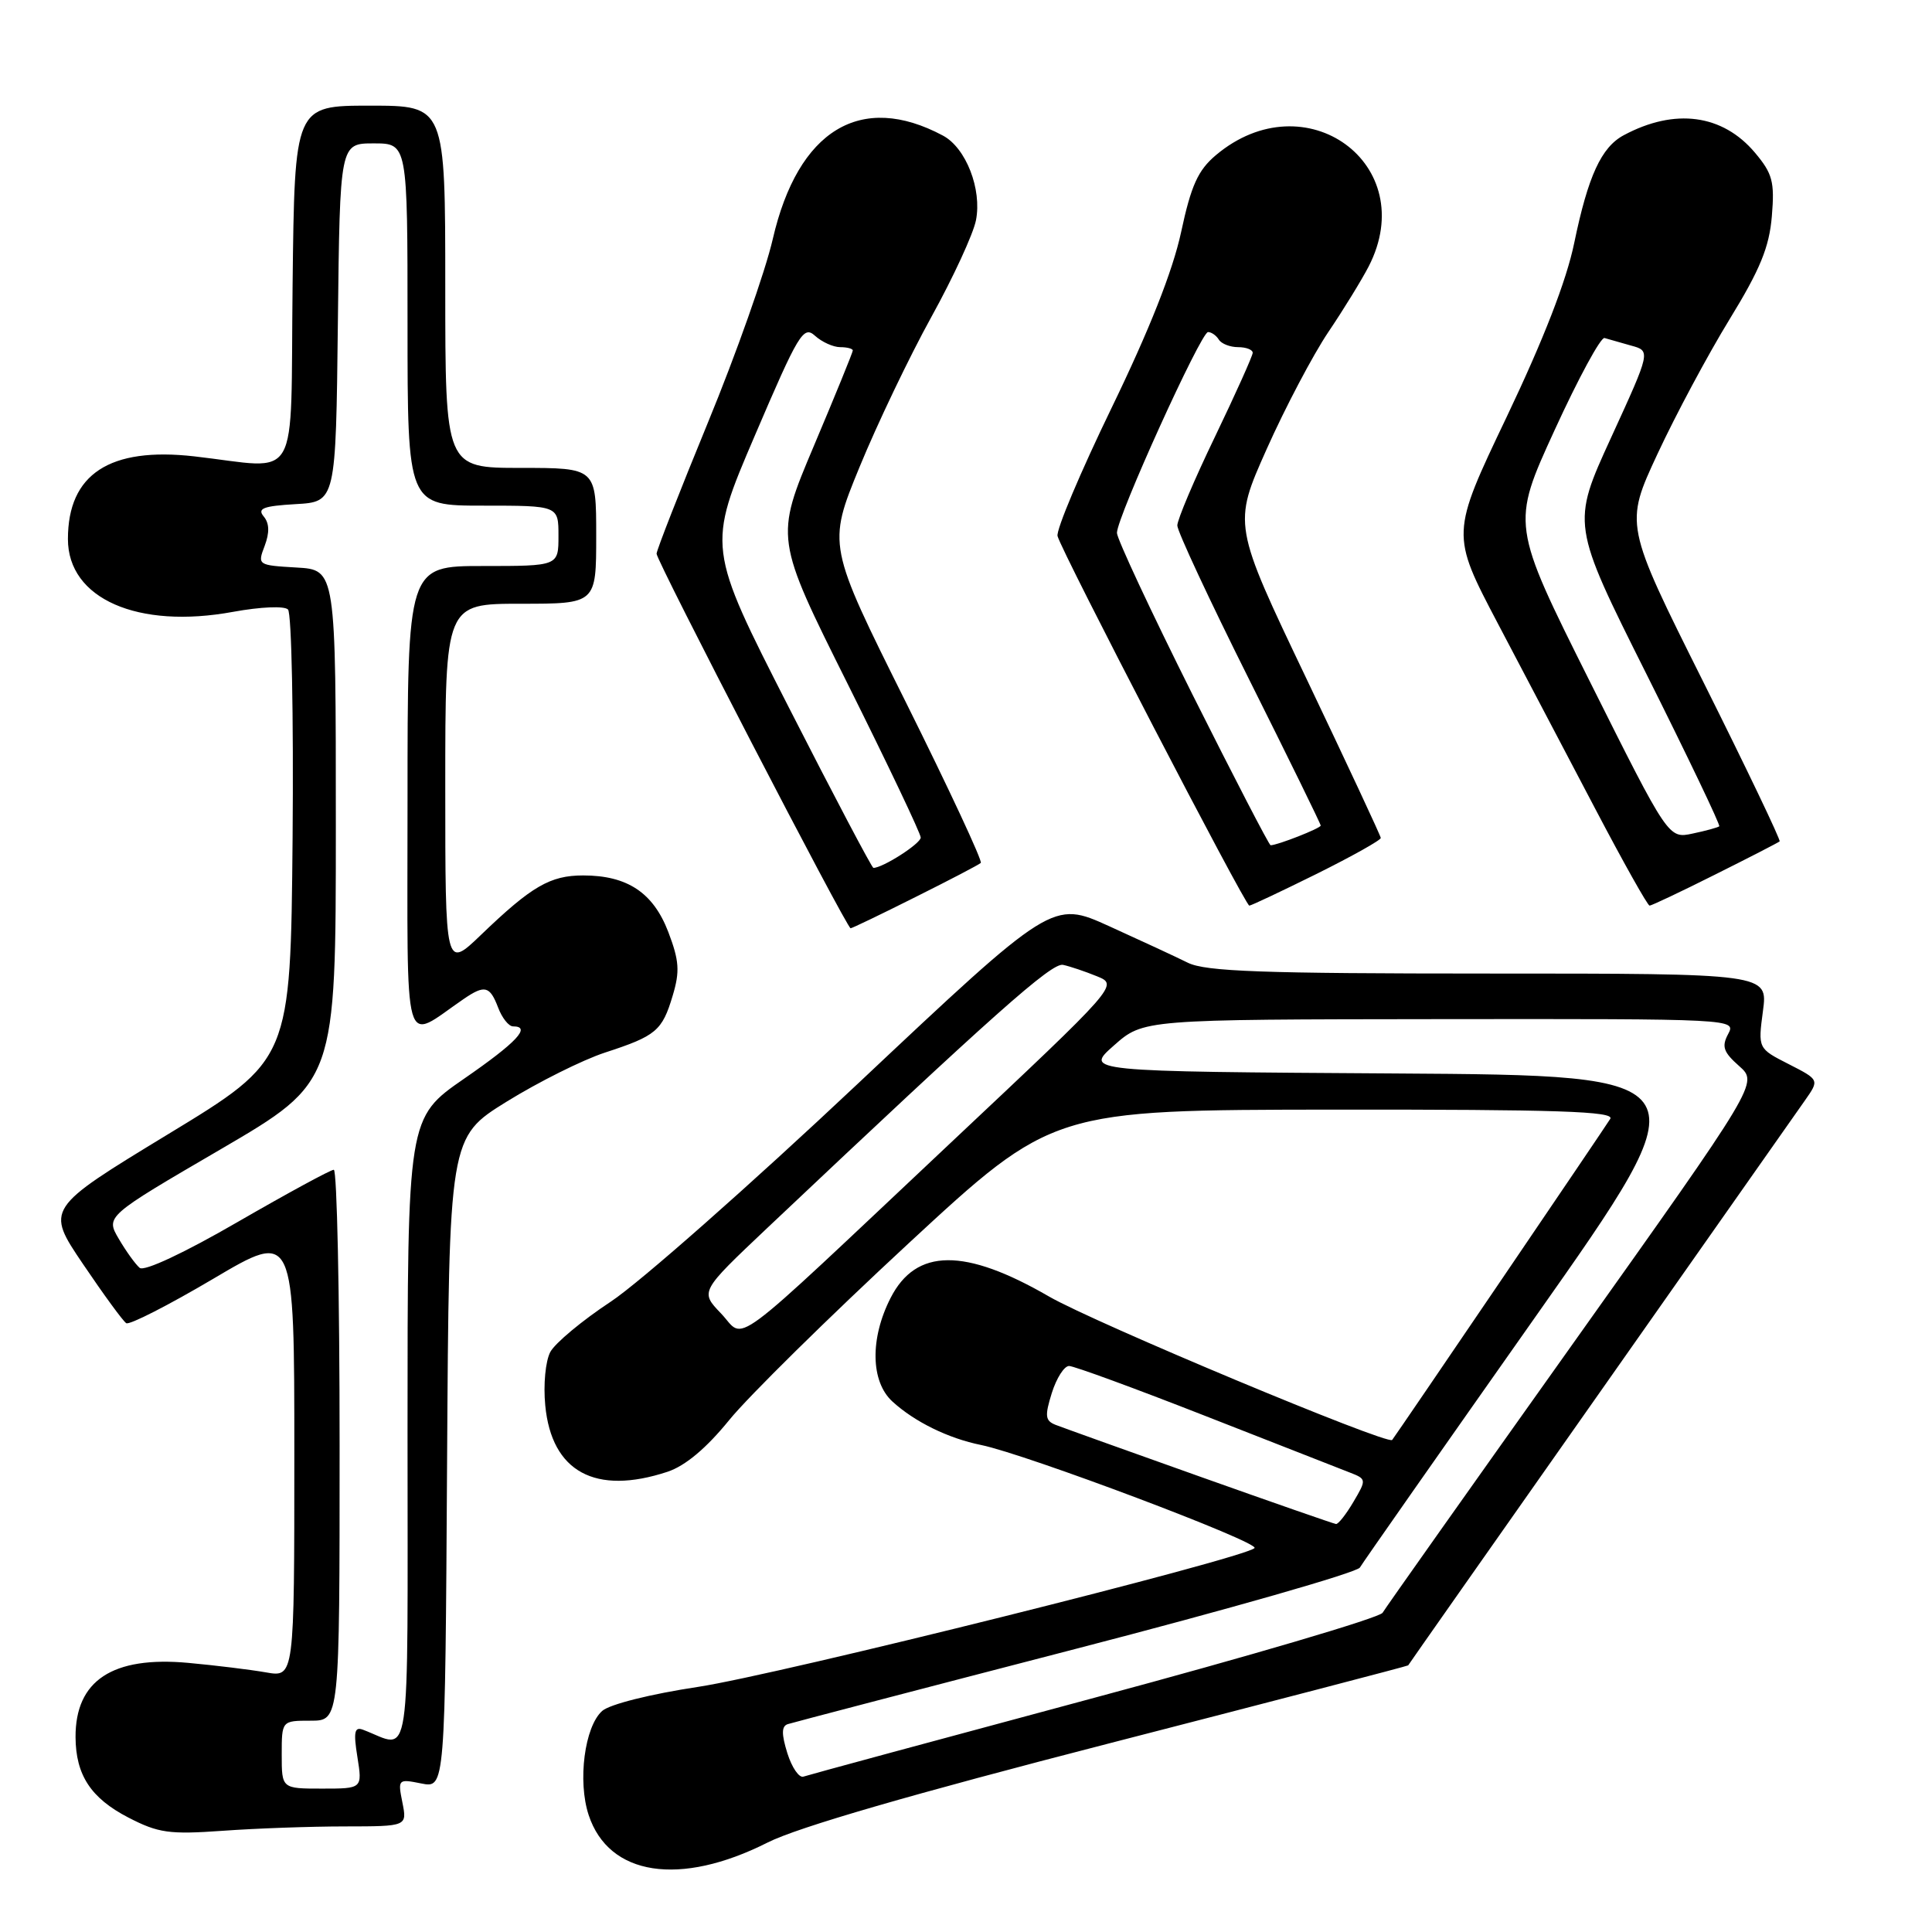 <?xml version="1.0" encoding="UTF-8" standalone="no"?>
<!DOCTYPE svg PUBLIC "-//W3C//DTD SVG 1.1//EN" "http://www.w3.org/Graphics/SVG/1.1/DTD/svg11.dtd" >
<svg xmlns="http://www.w3.org/2000/svg" xmlns:xlink="http://www.w3.org/1999/xlink" version="1.1" viewBox="0 0 256 256">
 <g >
 <path fill="currentColor"
d=" M 101.72 244.14 C 105.72 242.12 120.88 237.73 147.11 230.97 C 168.77 225.39 186.54 220.76 186.59 220.67 C 186.63 220.57 198.06 204.30 211.98 184.50 C 225.90 164.70 238.14 147.28 239.18 145.79 C 241.08 143.08 241.08 143.08 237.01 141.00 C 232.94 138.93 232.94 138.93 233.60 133.96 C 234.26 129.00 234.26 129.00 197.28 129.00 C 167.25 129.00 159.76 128.73 157.40 127.57 C 155.81 126.78 151.12 124.61 146.98 122.73 C 139.46 119.32 139.46 119.32 113.63 143.63 C 99.43 157.00 84.72 169.98 80.94 172.47 C 77.16 174.96 73.56 177.96 72.92 179.14 C 72.28 180.35 71.98 183.46 72.25 186.23 C 73.09 195.03 78.89 198.17 88.44 195.02 C 90.80 194.24 93.59 191.90 96.62 188.17 C 99.15 185.05 109.83 174.53 120.36 164.78 C 139.50 147.07 139.50 147.07 176.81 147.03 C 206.40 147.01 213.96 147.26 213.37 148.25 C 212.76 149.27 185.23 189.80 184.47 190.80 C 183.91 191.53 145.01 175.27 139.01 171.80 C 127.82 165.32 121.38 165.38 118.01 171.98 C 115.26 177.36 115.36 183.07 118.25 185.71 C 121.19 188.40 125.65 190.59 130.00 191.47 C 135.94 192.68 167.01 204.39 166.23 205.13 C 164.75 206.54 103.13 221.91 92.50 223.52 C 86.20 224.47 80.77 225.83 79.79 226.71 C 77.46 228.79 76.52 236.01 78.00 240.50 C 80.66 248.57 90.08 250.02 101.72 244.14 Z  M 45.73 242.01 C 53.95 242.00 53.95 242.00 53.32 238.84 C 52.70 235.75 52.75 235.70 55.83 236.32 C 58.98 236.95 58.98 236.95 59.24 193.83 C 59.50 150.71 59.50 150.71 67.14 145.97 C 71.34 143.37 77.19 140.45 80.14 139.48 C 86.95 137.26 87.74 136.60 89.14 131.91 C 90.10 128.71 90.00 127.30 88.56 123.51 C 86.56 118.28 83.13 116.00 77.27 116.00 C 72.90 116.00 70.44 117.43 63.75 123.86 C 59.00 128.42 59.00 128.42 59.00 104.21 C 59.00 80.00 59.00 80.00 69.00 80.00 C 79.00 80.00 79.00 80.00 79.00 71.00 C 79.00 62.00 79.00 62.00 69.00 62.00 C 59.00 62.00 59.00 62.00 59.00 38.00 C 59.00 14.00 59.00 14.00 49.02 14.00 C 39.04 14.00 39.04 14.00 38.77 37.75 C 38.46 64.78 40.00 62.09 25.74 60.47 C 14.53 59.20 9.00 62.82 9.00 71.43 C 9.00 79.33 18.24 83.40 30.90 81.07 C 34.51 80.41 37.67 80.27 38.16 80.76 C 38.64 81.24 38.91 94.86 38.77 111.03 C 38.50 140.43 38.50 140.43 22.27 150.29 C 6.04 160.16 6.04 160.16 11.01 167.51 C 13.74 171.55 16.31 175.07 16.73 175.33 C 17.16 175.59 22.34 172.94 28.25 169.45 C 39.00 163.09 39.00 163.09 39.00 192.68 C 39.00 222.26 39.00 222.26 35.25 221.60 C 33.19 221.24 28.55 220.67 24.95 220.34 C 14.91 219.42 9.98 222.67 10.01 230.18 C 10.04 235.21 12.04 238.26 17.00 240.83 C 20.99 242.89 22.42 243.09 29.50 242.59 C 33.90 242.27 41.20 242.01 45.73 242.01 Z  M 121.27 118.88 C 125.80 116.62 129.71 114.58 129.96 114.34 C 130.21 114.11 125.75 104.54 120.04 93.07 C 109.65 72.23 109.65 72.23 113.90 61.87 C 116.24 56.17 120.52 47.23 123.41 42.00 C 126.30 36.77 128.96 31.01 129.32 29.19 C 130.13 25.08 128.00 19.60 124.95 17.97 C 114.07 12.15 105.74 17.21 102.40 31.66 C 101.41 35.97 97.54 46.92 93.80 56.00 C 90.07 65.08 87.01 72.89 87.00 73.37 C 87.00 74.35 112.20 123.00 112.71 123.00 C 112.90 123.00 116.75 121.15 121.27 118.88 Z  M 174.49 115.78 C 179.17 113.45 182.98 111.32 182.96 111.03 C 182.94 110.74 178.52 101.28 173.15 90.01 C 163.37 69.52 163.37 69.52 167.84 59.51 C 170.30 54.00 173.98 47.02 176.01 44.00 C 178.05 40.98 180.45 37.06 181.36 35.30 C 188.31 21.77 172.95 10.59 161.11 20.56 C 158.74 22.56 157.83 24.56 156.50 30.77 C 155.39 35.91 152.30 43.71 147.30 54.03 C 143.16 62.57 139.93 70.22 140.13 71.03 C 140.63 73.04 165.00 120.00 165.54 120.00 C 165.78 120.00 169.80 118.10 174.49 115.78 Z  M 227.27 115.88 C 231.80 113.62 235.64 111.64 235.81 111.49 C 235.98 111.34 231.43 101.83 225.70 90.36 C 215.27 69.50 215.27 69.50 219.63 60.14 C 222.03 54.98 226.32 46.97 229.17 42.32 C 233.23 35.70 234.44 32.75 234.78 28.64 C 235.16 24.08 234.87 23.00 232.54 20.23 C 228.25 15.14 221.92 14.29 215.15 17.92 C 212.18 19.51 210.43 23.33 208.60 32.16 C 207.57 37.18 204.53 44.98 199.64 55.25 C 192.24 70.76 192.24 70.76 198.48 82.63 C 201.91 89.16 207.73 100.24 211.42 107.25 C 215.10 114.26 218.32 120.00 218.58 120.00 C 218.83 120.00 222.75 118.15 227.27 115.88 Z  M 104.33 232.31 C 103.54 229.77 103.55 228.74 104.37 228.46 C 104.99 228.26 122.14 223.77 142.48 218.50 C 162.83 213.23 179.79 208.37 180.19 207.71 C 180.58 207.04 191.05 192.10 203.44 174.50 C 225.98 142.50 225.98 142.50 184.83 142.24 C 143.69 141.98 143.69 141.98 147.60 138.53 C 151.50 135.08 151.50 135.08 190.79 135.04 C 229.85 135.00 230.06 135.01 228.99 137.01 C 228.10 138.68 228.36 139.41 230.45 141.26 C 232.98 143.50 232.98 143.50 208.45 178.00 C 194.96 196.97 183.59 213.04 183.20 213.70 C 182.80 214.36 165.61 219.43 144.99 224.97 C 124.37 230.51 107.03 235.21 106.46 235.41 C 105.89 235.61 104.93 234.22 104.33 232.31 Z  M 159.00 195.66 C 149.38 192.24 140.77 189.15 139.87 188.80 C 138.49 188.25 138.42 187.63 139.37 184.58 C 139.99 182.61 141.01 181.00 141.66 181.00 C 142.30 181.00 150.40 183.97 159.66 187.60 C 168.92 191.23 177.54 194.60 178.81 195.10 C 181.08 195.98 181.09 196.04 179.34 199.00 C 178.37 200.65 177.33 201.97 177.03 201.94 C 176.74 201.91 168.62 199.08 159.00 195.66 Z  M 95.53 174.03 C 92.76 171.14 92.76 171.14 101.63 162.75 C 131.80 134.25 139.36 127.53 140.86 127.85 C 141.76 128.04 143.78 128.72 145.35 129.36 C 148.20 130.52 148.20 130.52 125.99 151.41 C 95.76 179.86 98.89 177.54 95.53 174.03 Z  M 37.33 232.50 C 37.33 228.00 37.33 228.00 41.17 228.00 C 45.00 228.00 45.00 228.00 45.00 191.50 C 45.00 171.43 44.65 155.00 44.23 155.00 C 43.81 155.00 38.07 158.12 31.49 161.92 C 24.41 166.02 19.11 168.50 18.51 168.00 C 17.95 167.53 16.71 165.81 15.75 164.17 C 13.99 161.18 13.99 161.18 29.25 152.28 C 44.50 143.37 44.50 143.37 44.50 109.43 C 44.50 75.50 44.50 75.50 39.29 75.20 C 34.15 74.90 34.10 74.87 35.07 72.33 C 35.73 70.57 35.70 69.34 34.94 68.43 C 34.06 67.37 34.89 67.05 39.17 66.80 C 44.50 66.50 44.50 66.50 44.77 42.75 C 45.04 19.00 45.04 19.00 49.52 19.00 C 54.00 19.00 54.00 19.00 54.00 43.00 C 54.00 67.00 54.00 67.00 64.00 67.00 C 74.00 67.00 74.00 67.00 74.00 71.00 C 74.00 75.00 74.00 75.00 64.00 75.00 C 54.00 75.00 54.00 75.00 54.00 106.12 C 54.00 140.64 53.24 137.97 61.47 132.35 C 64.23 130.47 64.91 130.64 66.00 133.50 C 66.52 134.88 67.41 136.00 67.98 136.00 C 70.45 136.00 68.48 138.11 61.50 142.93 C 54.00 148.12 54.00 148.12 54.00 189.63 C 54.00 235.57 54.59 231.64 48.10 229.20 C 46.97 228.77 46.82 229.49 47.36 232.83 C 48.02 237.00 48.02 237.00 42.68 237.00 C 37.33 237.00 37.33 237.00 37.33 232.50 Z  M 104.53 93.75 C 93.69 72.50 93.69 72.50 100.01 57.74 C 105.81 44.18 106.46 43.10 107.99 44.49 C 108.91 45.32 110.41 46.00 111.33 46.00 C 112.25 46.00 113.00 46.20 113.00 46.44 C 113.00 46.68 110.68 52.37 107.84 59.09 C 102.68 71.31 102.68 71.31 112.34 90.66 C 117.65 101.31 122.00 110.45 122.00 110.98 C 122.00 111.78 116.98 115.00 115.73 115.00 C 115.53 115.00 110.49 105.44 104.53 93.75 Z  M 158.00 92.01 C 152.50 81.01 148.00 71.38 148.00 70.61 C 148.00 68.52 159.13 44.00 160.07 44.00 C 160.52 44.00 161.16 44.45 161.50 45.00 C 161.84 45.55 162.99 46.00 164.06 46.00 C 165.13 46.00 165.99 46.34 165.99 46.75 C 165.98 47.16 163.73 52.17 160.99 57.87 C 158.24 63.57 156.00 68.86 156.00 69.63 C 156.00 70.39 160.28 79.56 165.50 90.00 C 170.72 100.44 175.00 109.17 175.00 109.39 C 175.00 109.75 169.27 112.00 168.36 112.00 C 168.17 112.00 163.51 103.00 158.00 92.01 Z  M 210.67 90.32 C 200.26 69.50 200.26 69.50 205.99 57.00 C 209.14 50.12 212.12 44.63 212.61 44.79 C 213.10 44.94 214.68 45.39 216.12 45.79 C 218.74 46.50 218.74 46.50 213.48 57.98 C 208.22 69.45 208.22 69.45 218.17 89.33 C 223.64 100.27 227.98 109.34 227.81 109.49 C 227.64 109.64 226.06 110.08 224.29 110.45 C 221.08 111.14 221.08 111.14 210.67 90.32 Z "/>
</g>
</svg>